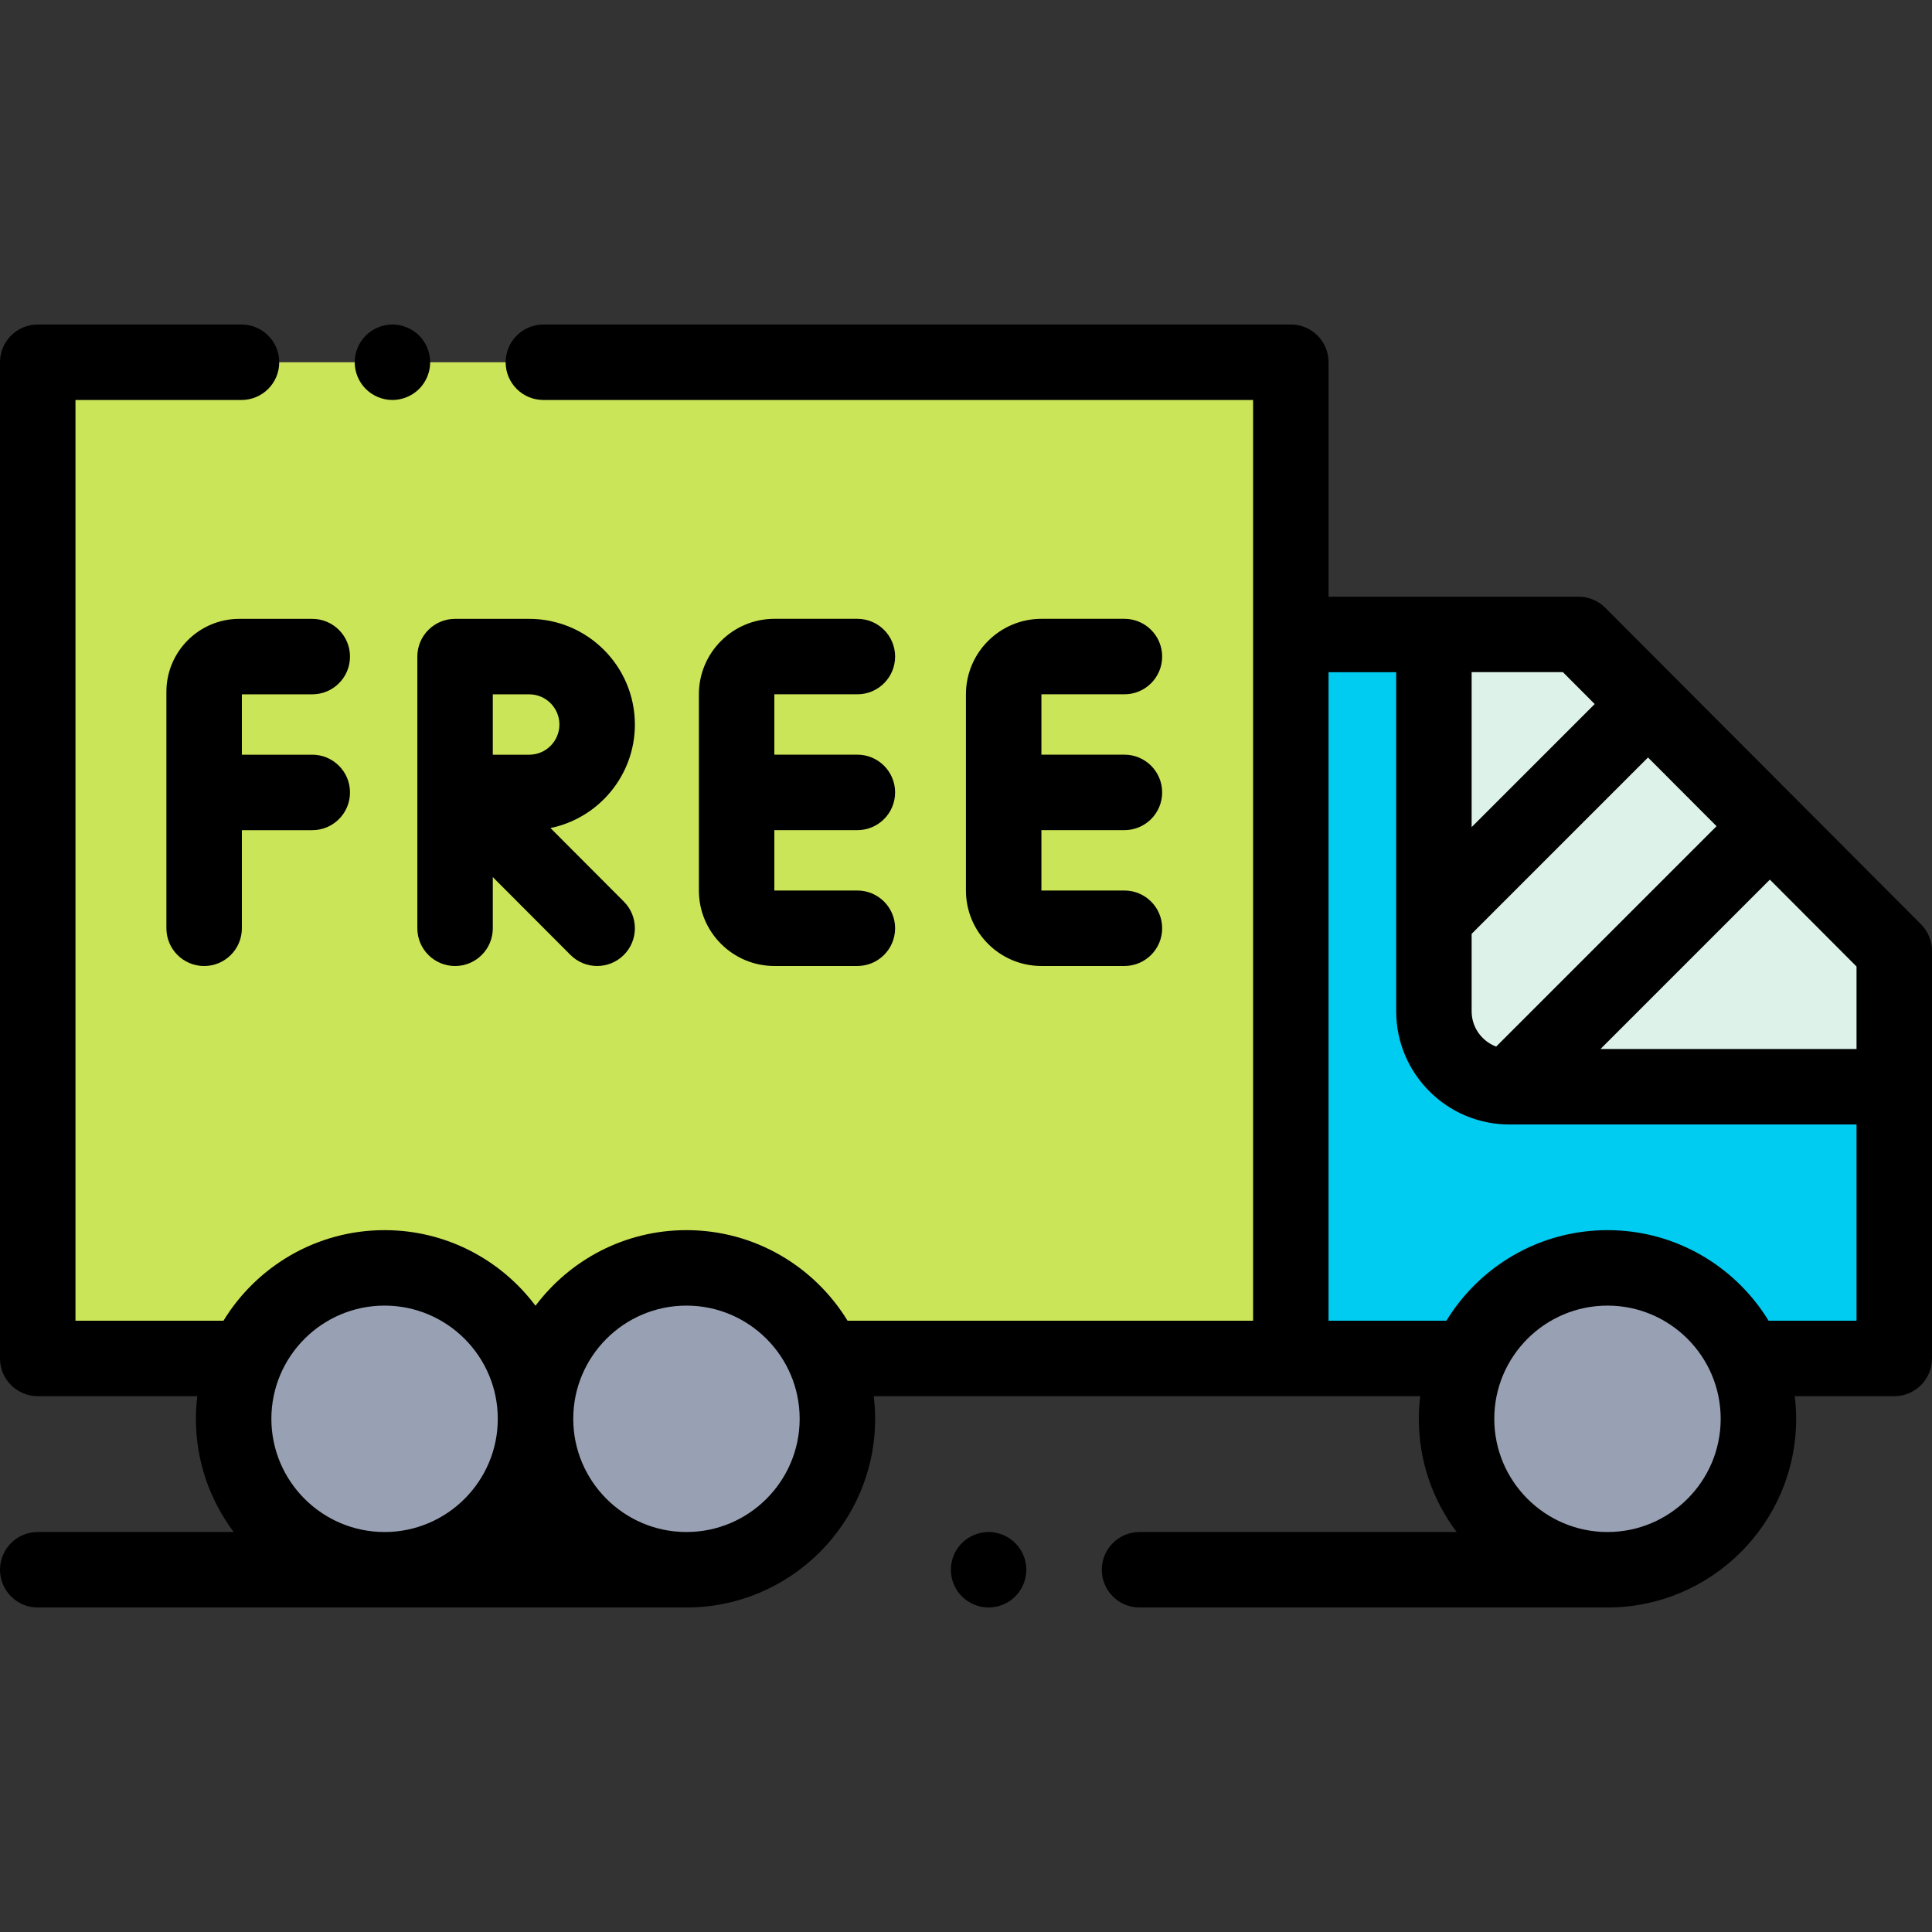 <svg height="512pt" viewBox="0 -86 512 512" width="512pt" xmlns="http://www.w3.org/2000/svg"><rect x="0" y="-86" width="512" height="512" fill="#333333" stroke="none"/><path d="m10 10h332.082v264h-332.082zm0 0" fill="#cbe558"/><path d="m342.082 274h159.918v-108l-83.668-83.871h-76.25zm0 0" fill="#00ccf2"/><path d="m502 166-83.668-83.871h-38.332v99.871c0 11.047 8.953 20 20 20h102zm0 0" fill="#ddf3e9"/><g fill="#98a1b3"><path d="m466 290c0 22.09-17.91 40-40 40s-40-17.91-40-40 17.91-40 40-40 40 17.91 40 40zm0 0"/><path d="m221.918 290c0 22.09-17.91 40-40 40-22.094 0-40-17.91-40-40s17.906-40 40-40c22.09 0 40 17.91 40 40zm0 0"/><path d="m141.918 290c0 22.09-17.91 40-40 40-22.094 0-40-17.91-40-40s17.906-40 40-40c22.09 0 40 17.91 40 40zm0 0"/></g><path d="m509.078 158.938-83.664-83.871c-1.879-1.883-4.426-2.938-7.082-2.938h-66.25v-62.129c0-5.523-4.477-10-10-10h-198.082c-5.523 0-10 4.477-10 10s4.477 10 10 10h188.082v244h-107.473c-8.793-14.383-24.641-24-42.695-24-16.336 0-30.867 7.879-40 20.035-9.129-12.156-23.66-20.035-40-20.035-18.051 0-33.898 9.617-42.691 24h-39.223v-244h44c5.523 0 10-4.477 10-10s-4.477-10-10-10h-54c-5.523 0-10 4.477-10 10v264c0 5.523 4.477 10 10 10h42.289c-.238 1.969-.375 3.969-.375 6 0 11.246 3.738 21.637 10.027 30h-51.941c-5.523 0-10 4.477-10 10s4.477 10 10 10h171.918c27.57 0 50-22.43 50-50 0-2.031-.137-4.031-.375-6h144.828c-.234 1.969-.371 3.969-.371 6 0 11.246 3.734 21.637 10.027 30h-84.043c-5.523 0-10 4.477-10 10s4.477 10 10 10h124.016c27.57 0 50-22.43 50-50 0-2.031-.137-4.031-.371-6h26.371c5.523 0 10-4.477 10-10v-108c0-2.648-1.051-5.188-2.922-7.062zm-437.16 131.062c0-16.543 13.457-30 30-30s30 13.457 30 30-13.457 30-30 30-30-13.457-30-30zm70 29.965c.008.012.016.023.027.035h-.055c.008-.012.016-.023.027-.035zm40 .035c-16.543 0-30-13.457-30-30s13.457-30 30-30 30 13.457 30 30-13.461 30-30 30zm310.082-128h-67.855l44.887-44.891 22.969 23.027zm-102-10v-20.523l46.738-46.738 18.168 18.211-58.406 58.406c-3.789-1.422-6.5-5.074-6.5-9.355zm32.613-81.422-32.613 32.613v-41.062h24.184zm3.387 219.422c-16.543 0-30-13.457-30-30s13.457-30 30-30 30 13.457 30 30-13.457 30-30 30zm42.691-56c-8.789-14.383-24.637-24-42.691-24s-33.902 9.617-42.691 24h-31.227v-171.871h17.918v89.871c0 16.543 13.457 30 30 30h92v52zm0 0"/><path d="m261.98 320c-2.629 0-5.211 1.07-7.07 2.93-1.859 1.859-2.922 4.441-2.922 7.07s1.062 5.211 2.922 7.07c1.871 1.859 4.441 2.93 7.07 2.93 2.641 0 5.211-1.07 7.078-2.93 1.863-1.859 2.93-4.441 2.93-7.07s-1.066-5.211-2.93-7.07c-1.867-1.859-4.438-2.93-7.078-2.93zm0 0"/><path d="m227.211 97.996c5.523 0 10-4.477 10-10 0-5.523-4.477-10-10-10h-22c-11.027 0-20 8.973-20 20v52c0 11.027 8.973 20 20 20h22c5.523 0 10-4.477 10-10 0-5.523-4.477-10-10-10h-22v-16h22c5.523 0 10-4.477 10-10 0-5.523-4.477-10-10-10h-22v-16zm0 0"/><path d="m297.984 97.996c5.523 0 10-4.477 10-10 0-5.523-4.477-10-10-10h-22c-11.027 0-20 8.973-20 20v52c0 11.027 8.973 20 20 20h22c5.523 0 10-4.477 10-10 0-5.523-4.477-10-10-10h-22v-16h22c5.523 0 10-4.477 10-10 0-5.523-4.477-10-10-10h-22v-16zm0 0"/><path d="m44.098 97.328v62.676c0 5.523 4.477 10 10 10 5.523 0 10-4.477 10-10v-26h18.656c5.52 0 10-4.477 10-10 0-5.523-4.48-10-10-10h-18.656v-16h18.656c5.52 0 10-4.477 10-10 0-5.523-4.48-10-10-10h-19.332c-10.652 0-19.324 8.668-19.324 19.324zm0 0"/><path d="m168.25 106.004c0-15.441-12.559-28-28-28h-19.652c-5.523 0-10 4.477-10 10v72c0 5.523 4.477 10 10 10 5.523 0 10-4.477 10-10v-13.566l20.574 20.621c1.953 1.961 4.516 2.938 7.078 2.938 2.555 0 5.113-.973 7.062-2.918 3.91-3.898 3.918-10.23.02-14.141l-19.453-19.5c12.75-2.613 22.371-13.922 22.371-27.434zm-28 8h-9.652v-16h9.652c4.41 0 8 3.59 8 8s-3.586 8-8 8zm0 0"/><path d="m104 20c2.629 0 5.211-1.07 7.07-2.93 1.859-1.859 2.93-4.441 2.93-7.07s-1.07-5.211-2.93-7.07c-1.859-1.859-4.441-2.93-7.07-2.93s-5.211 1.07-7.07 2.93c-1.859 1.859-2.93 4.441-2.93 7.07s1.07 5.211 2.93 7.07c1.859 1.859 4.441 2.93 7.07 2.93zm0 0"/></svg>